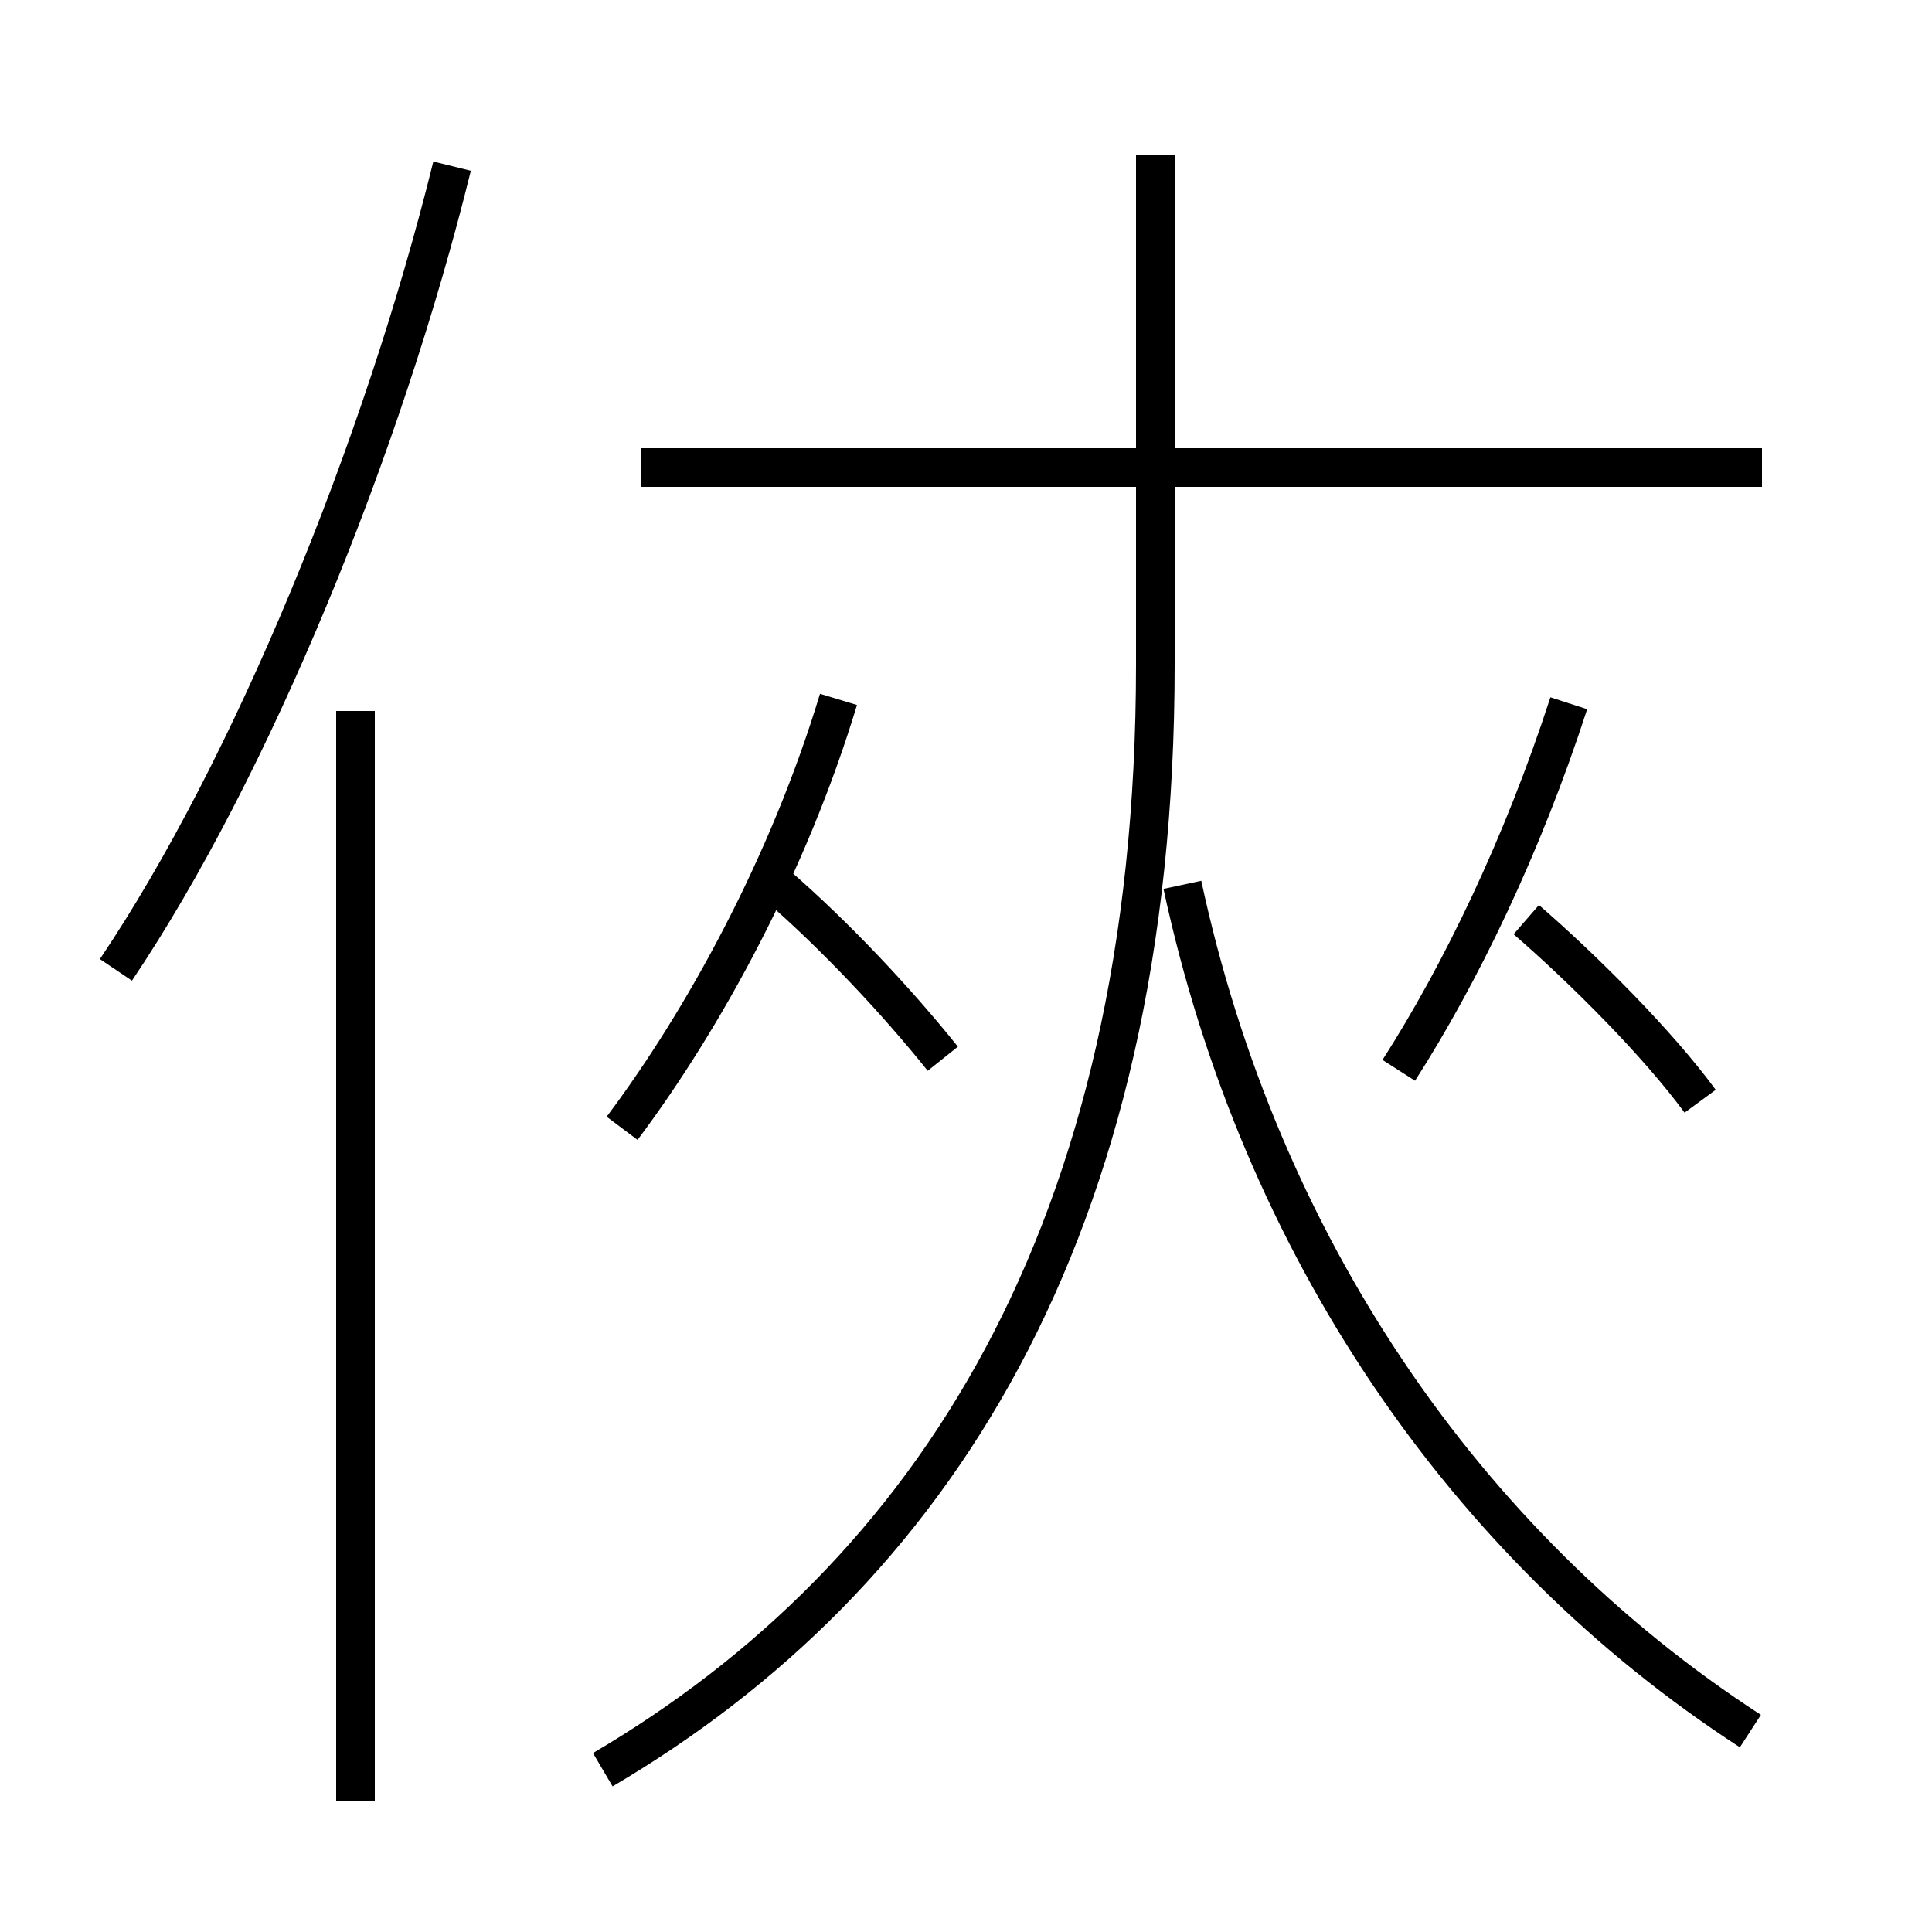 <?xml version='1.0' encoding='utf8'?>
<svg viewBox="0.0 -6.0 50.0 50.0" version="1.1" xmlns="http://www.w3.org/2000/svg">
<rect x="0.0" y="-6.0" width="50.0" height="50.0" fill="#808080" stroke="none"/>
<rect x="-1000" y="-1000" width="2000" height="2000" stroke="white" fill="white"/>
<g style="fill:white;stroke:#000000;  stroke-width:1">
<path d="M 15.6 1.8 C 24.1 -3.2 29.9 -12.1 29.9 -26.8 L 29.9 -40.0 M 9.2 2.6 L 9.2 -25.6 M 3.0 -18.9 C 6.5 -24.1 9.9 -32.4 11.7 -39.7 M 16.1 -14.8 C 18.2 -17.6 20.4 -21.6 21.7 -25.9 M 24.4 -16.6 C 23.2 -18.1 21.6 -19.8 20.1 -21.1 M 45.3 0.8 C 37.9 -4.0 32.6 -11.8 30.6 -21.1 M 36.2 -16.3 C 37.8 -18.8 39.4 -22.1 40.6 -25.8 M 45.6 -31.9 L 16.6 -31.9 M 44.0 -15.5 C 42.9 -17.0 41.0 -18.9 39.5 -20.2" transform="translate(0.0, 38.0)" />
</g>
</svg>